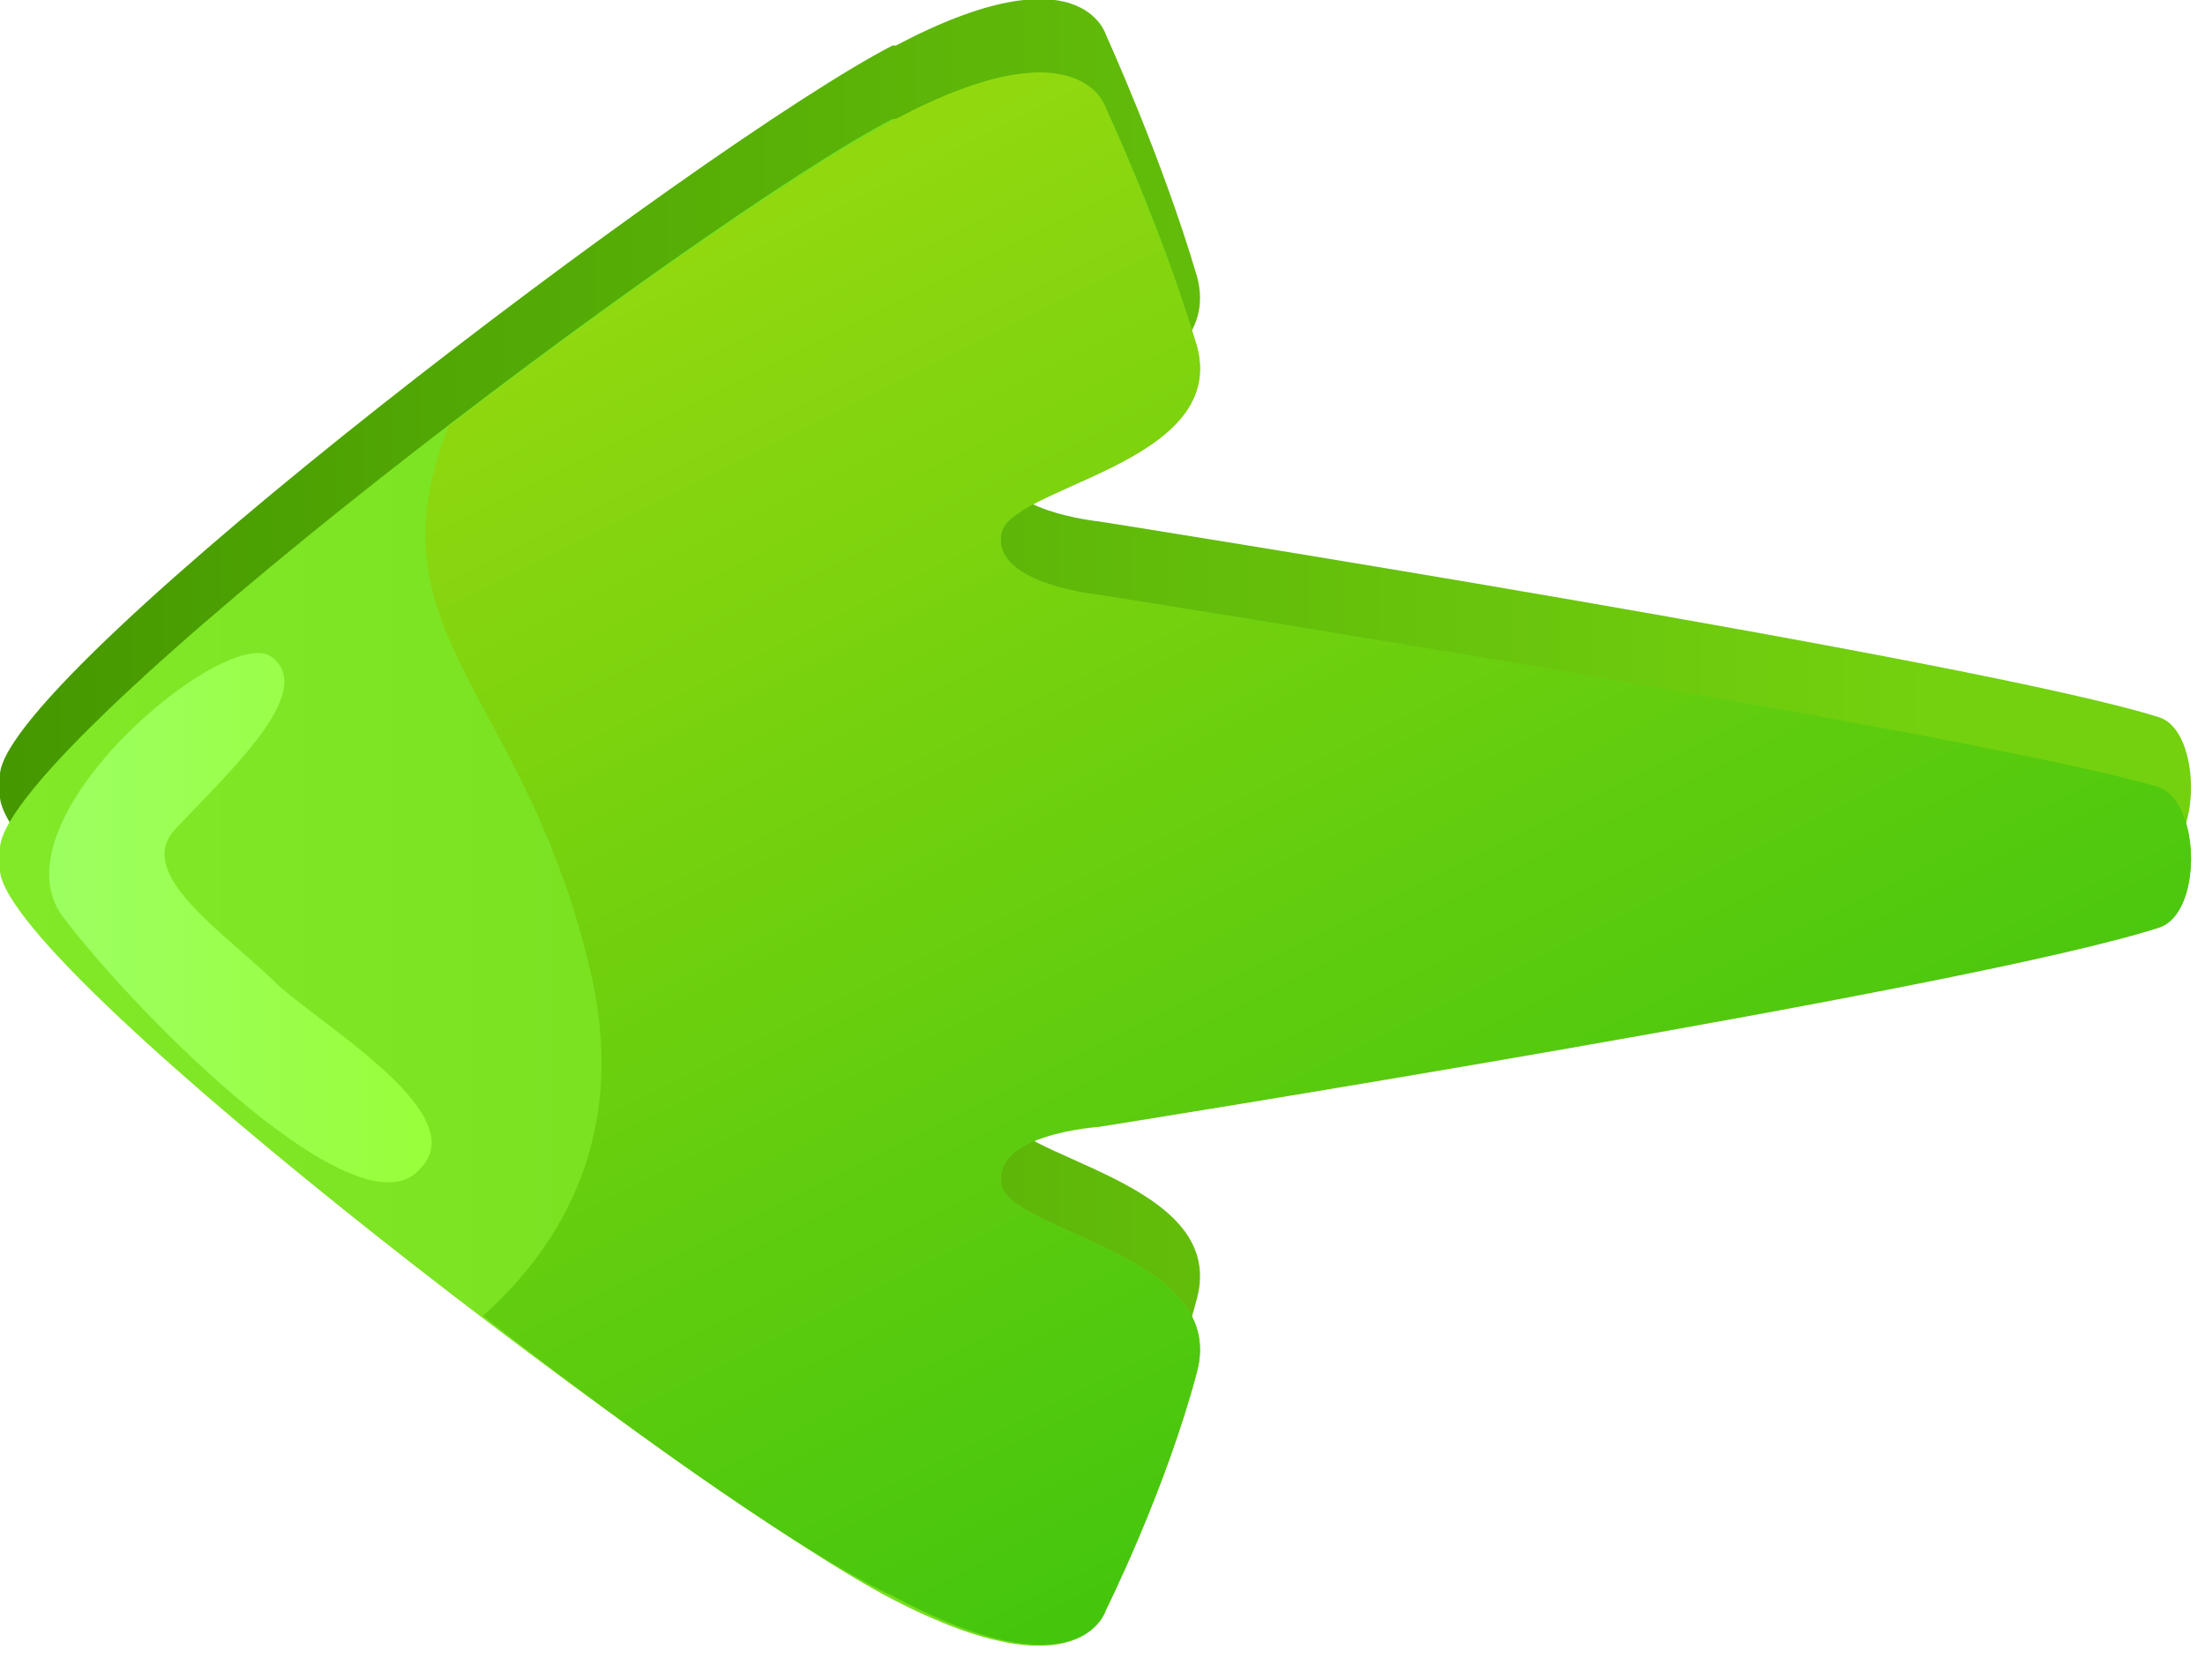 <svg xmlns="http://www.w3.org/2000/svg" fill-rule="evenodd" stroke-linejoin="round" stroke-miterlimit="2" clip-rule="evenodd" viewBox="0 0 63 48">
  <defs/>
  <path fill="url(#_Linear1)" fill-rule="nonzero" d="M25.5 1.3C20.1 4.1.3 19.1 0 22.1v.7c.3 3 20.1 18 25.5 20.8 5.4 2.8 6.1.3 6.1.3s1.7-3.4 2.6-6.8c.9-3.4-5.5-4-5.6-5.4-.2-1.4 2.8-1.6 2.8-1.6s25.2-4 30.3-5.6c1.2-.4 1.2-3.6 0-4-5-1.6-30.3-5.6-30.3-5.6s-3-.3-2.8-1.7c.1-1.4 6.5-2 5.6-5.3-1-3.4-2.6-6.9-2.6-6.9s-.7-2.5-6 .3z"/>
  <path fill="url(#_Linear2)" fill-rule="nonzero" d="M25.5 3.4C20.1 6.2.3 21.1 0 24.2v.7c.3 3 20.1 18 25.5 20.8 5.4 2.8 6.1.3 6.1.3s1.7-3.4 2.6-6.8c.9-3.4-5.5-4-5.6-5.4-.2-1.4 2.8-1.7 2.8-1.7s25.2-4 30.3-5.6c1.2-.4 1.2-3.5 0-4-5-1.5-30.3-5.5-30.3-5.5s-3-.3-2.8-1.7c.1-1.4 6.5-2 5.6-5.4-1-3.4-2.6-6.8-2.6-6.8s-.7-2.5-6 .3z"/>
  <path fill="url(#_Linear3)" fill-rule="nonzero" d="M12.7 12.5c-2.1 5.7 2.4 7.4 4.2 15.4 1.1 4.9-1.2 8-3.1 9.7 4.7 3.7 9.5 7 11.7 8 5.4 2.9 6.1.4 6.1.4s1.7-3.4 2.6-6.8c.9-3.4-5.5-4-5.6-5.4-.2-1.4 2.8-1.6 2.8-1.6s25.2-4 30.3-5.7c1.2-.4 1.2-3.5 0-4-5-1.5-30.3-5.5-30.3-5.5s-3-.3-2.8-1.7c.1-1.4 6.5-2 5.6-5.4-1-3.3-2.6-6.8-2.6-6.8s-.7-2.5-6 .3c-2.5 1.3-7.7 4.9-12.8 8.8l-.1.3z"/>
  <path fill="url(#_Linear4)" fill-rule="nonzero" d="M12 33.4c-1.7 2-8-4.3-10.2-7.2-2.1-2.8 4.8-8.5 6-7.4C9 19.8 6.6 22 5 23.7c-1.2 1.3 1.5 3 3 4.5 1.5 1.3 5.5 3.7 4 5.2z"/>
  <defs>
    <linearGradient id="_Linear1" x1="0" x2="1" y1="0" y2="0" gradientTransform="rotate(180 30.8 11.2) scale(61.677)" gradientUnits="userSpaceOnUse">
      <stop offset="0" stop-color="#73d10f"/>
      <stop offset=".1" stop-color="#73d10f"/>
      <stop offset=".8" stop-color="#51a704"/>
      <stop offset="1" stop-color="#459800"/>
    </linearGradient>
    <linearGradient id="_Linear2" x1="0" x2="1" y1="0" y2="0" gradientTransform="rotate(180 30.8 12.3) scale(61.677)" gradientUnits="userSpaceOnUse">
      <stop offset="0" stop-color="#64ce0e"/>
      <stop offset=".8" stop-color="#7de424"/>
      <stop offset="1" stop-color="#82e928"/>
    </linearGradient>
    <linearGradient id="_Linear3" x1="0" x2="1" y1="0" y2="0" gradientTransform="rotate(-116.6 39.3 15.4) scale(66.543)" gradientUnits="userSpaceOnUse">
      <stop offset="0" stop-color="#26bf0d"/>
      <stop offset="1" stop-color="#a7dd0f"/>
    </linearGradient>
    <linearGradient id="_Linear4" x1="0" x2="1" y1="0" y2="0" gradientTransform="rotate(180 6.2 13.1) scale(10.981)" gradientUnits="userSpaceOnUse">
      <stop offset="0" stop-color="#99fe3a"/>
      <stop offset="1" stop-color="#9cff61"/>
    </linearGradient>
  </defs>
</svg>
